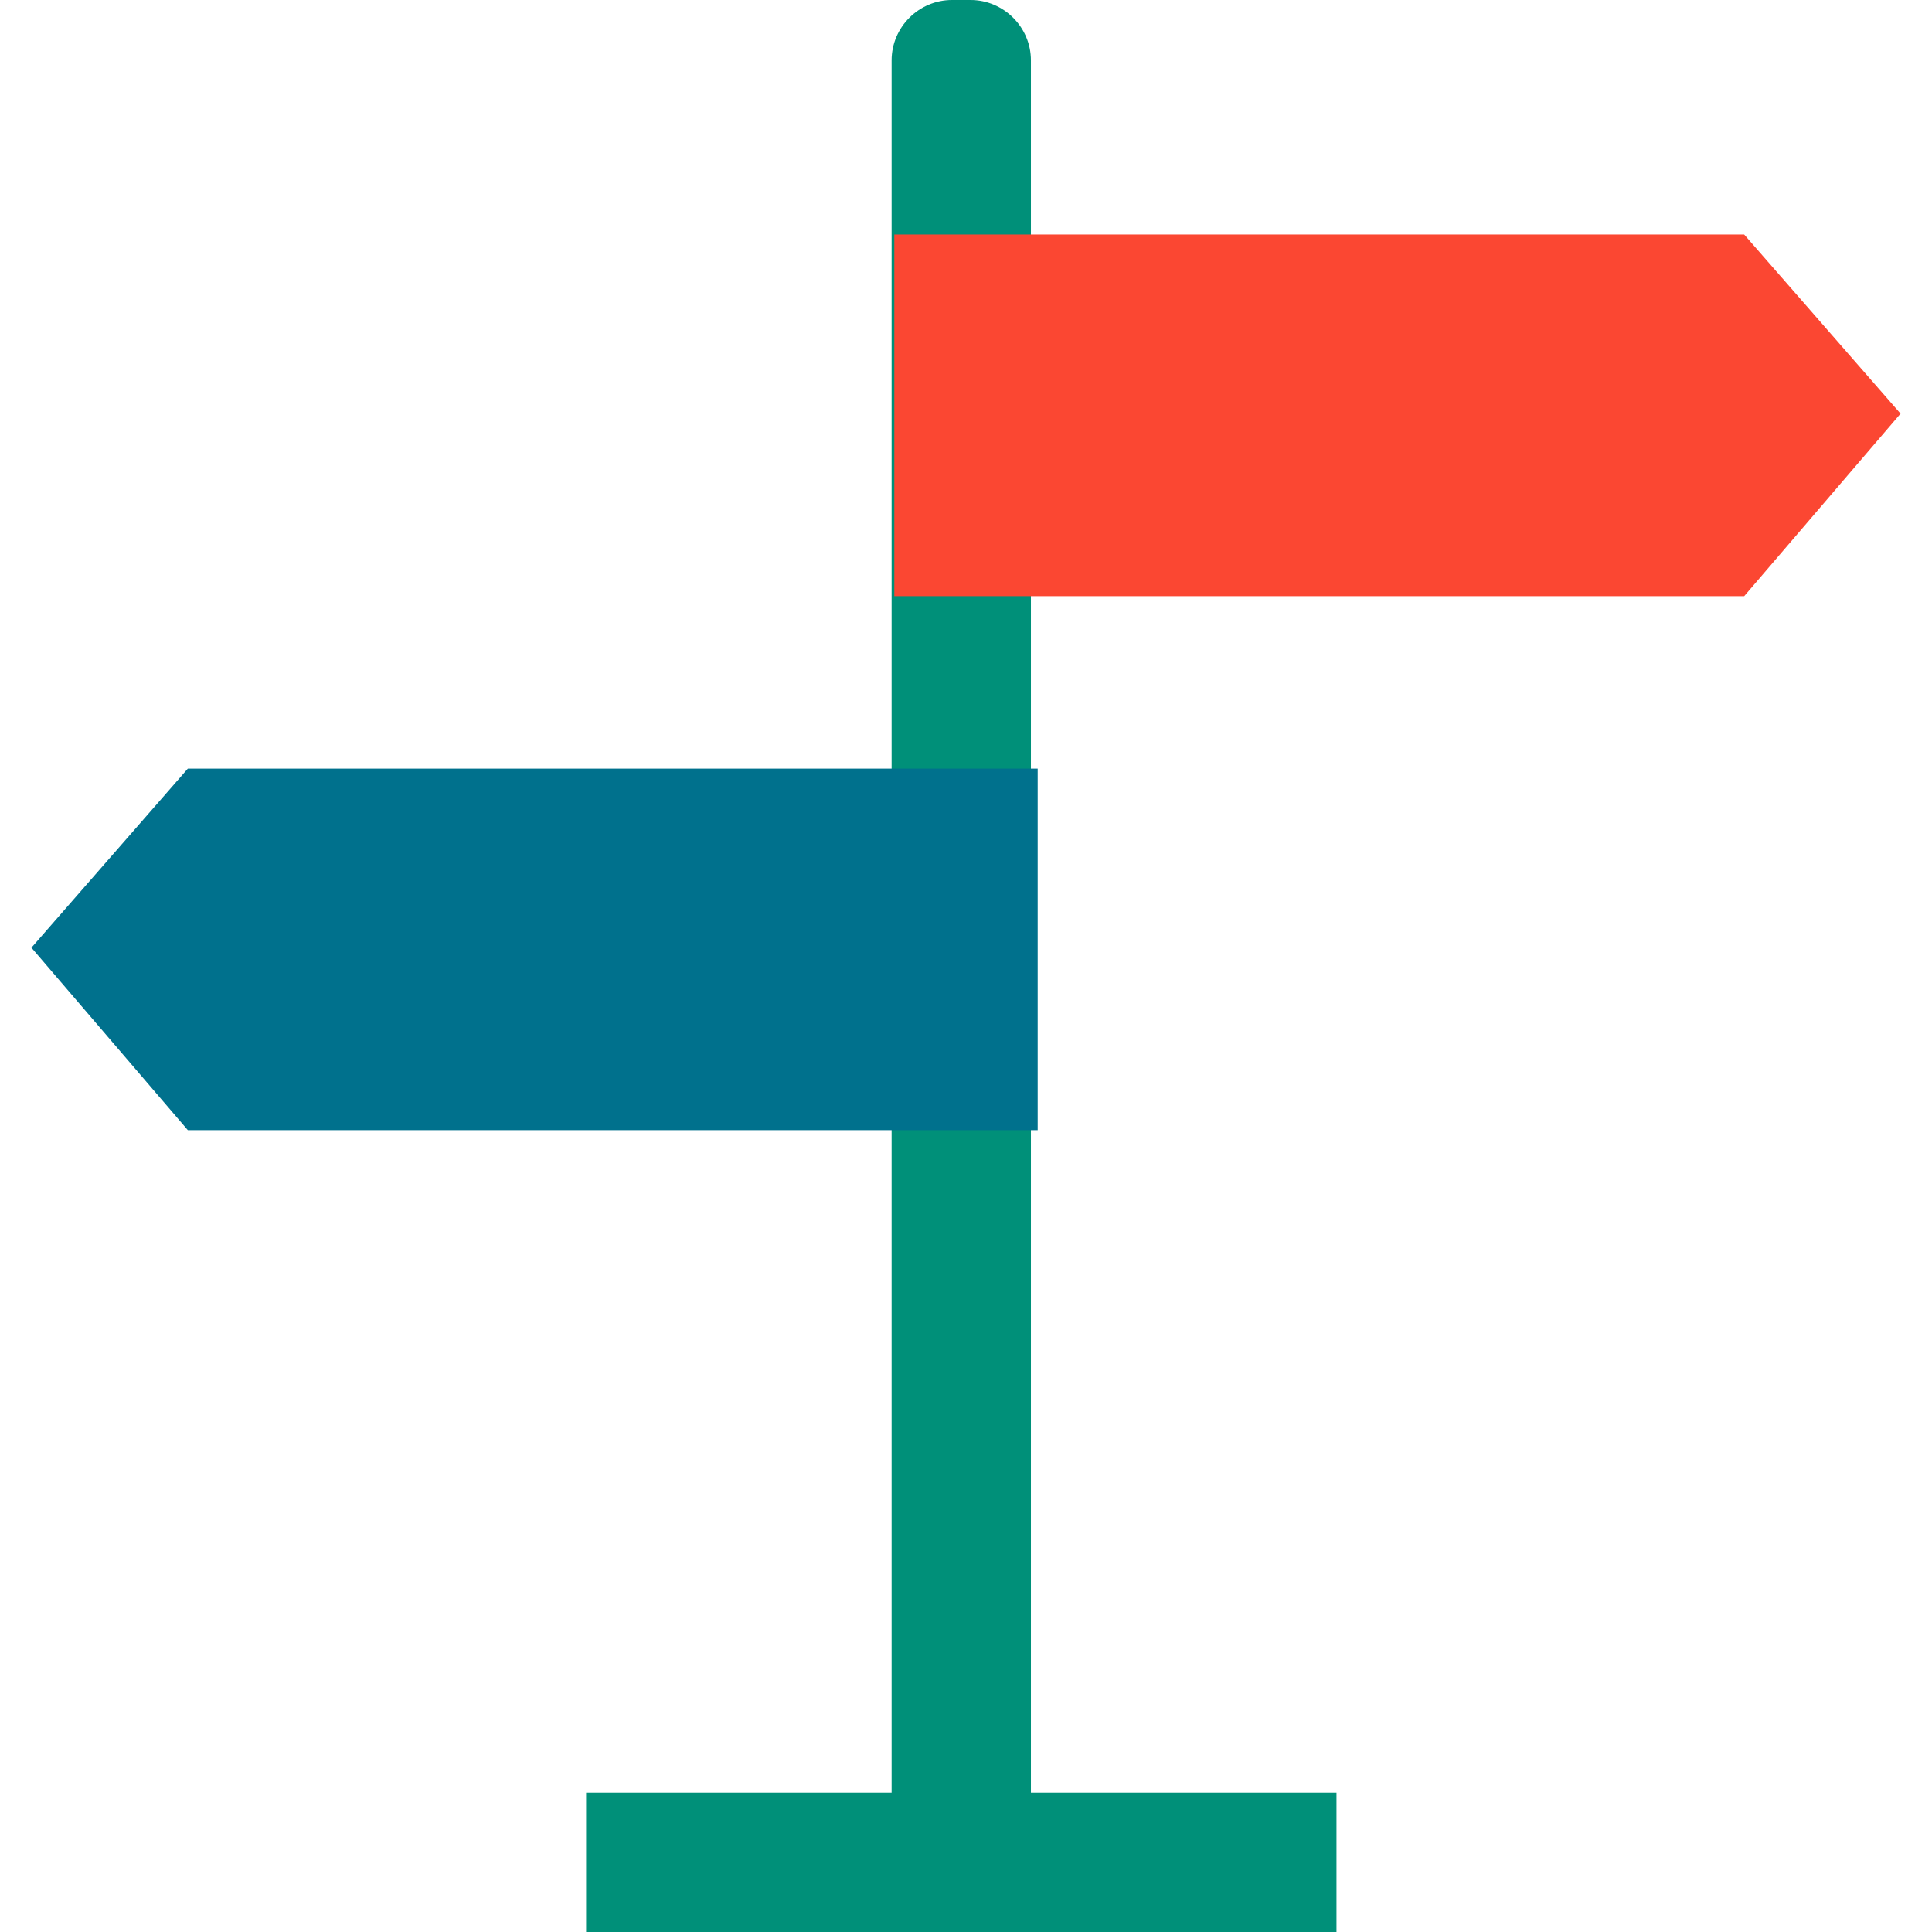 <?xml version="1.0" encoding="utf-8"?>
<!-- Generator: Adobe Illustrator 16.0.0, SVG Export Plug-In . SVG Version: 6.00 Build 0)  -->
<!DOCTYPE svg PUBLIC "-//W3C//DTD SVG 1.1//EN" "http://www.w3.org/Graphics/SVG/1.1/DTD/svg11.dtd">
<svg version="1.1" id="Layer_1" xmlns="http://www.w3.org/2000/svg" xmlns:xlink="http://www.w3.org/1999/xlink" x="0px" y="0px"
	 width="48px" height="48px" viewBox="0 0 48 48" enable-background="new 0 0 48 48" xml:space="preserve">
<g>
	<path fill="#009079" d="M25.613,46.5c0,0.824-0.675,1.5-1.5,1.5h-0.461c-0.825,0-1.5-0.676-1.5-1.5v-45c0-0.825,0.675-1.5,1.5-1.5
		h0.461c0.825,0,1.5,0.675,1.5,1.5V46.5z"/>
	<rect x="14.562" y="44.539" fill="#009079" width="18.643" height="3.461"/>
	<polygon fill="#FB4732" points="43.334,14.811 22.219,14.811 22.219,5.827 43.334,5.827 47.219,10.277 	"/>
	<polygon fill="#00718D" points="4.667,28.078 25.781,28.078 25.781,19.096 4.667,19.096 0.781,23.545 	"/>
</g>
</svg>
